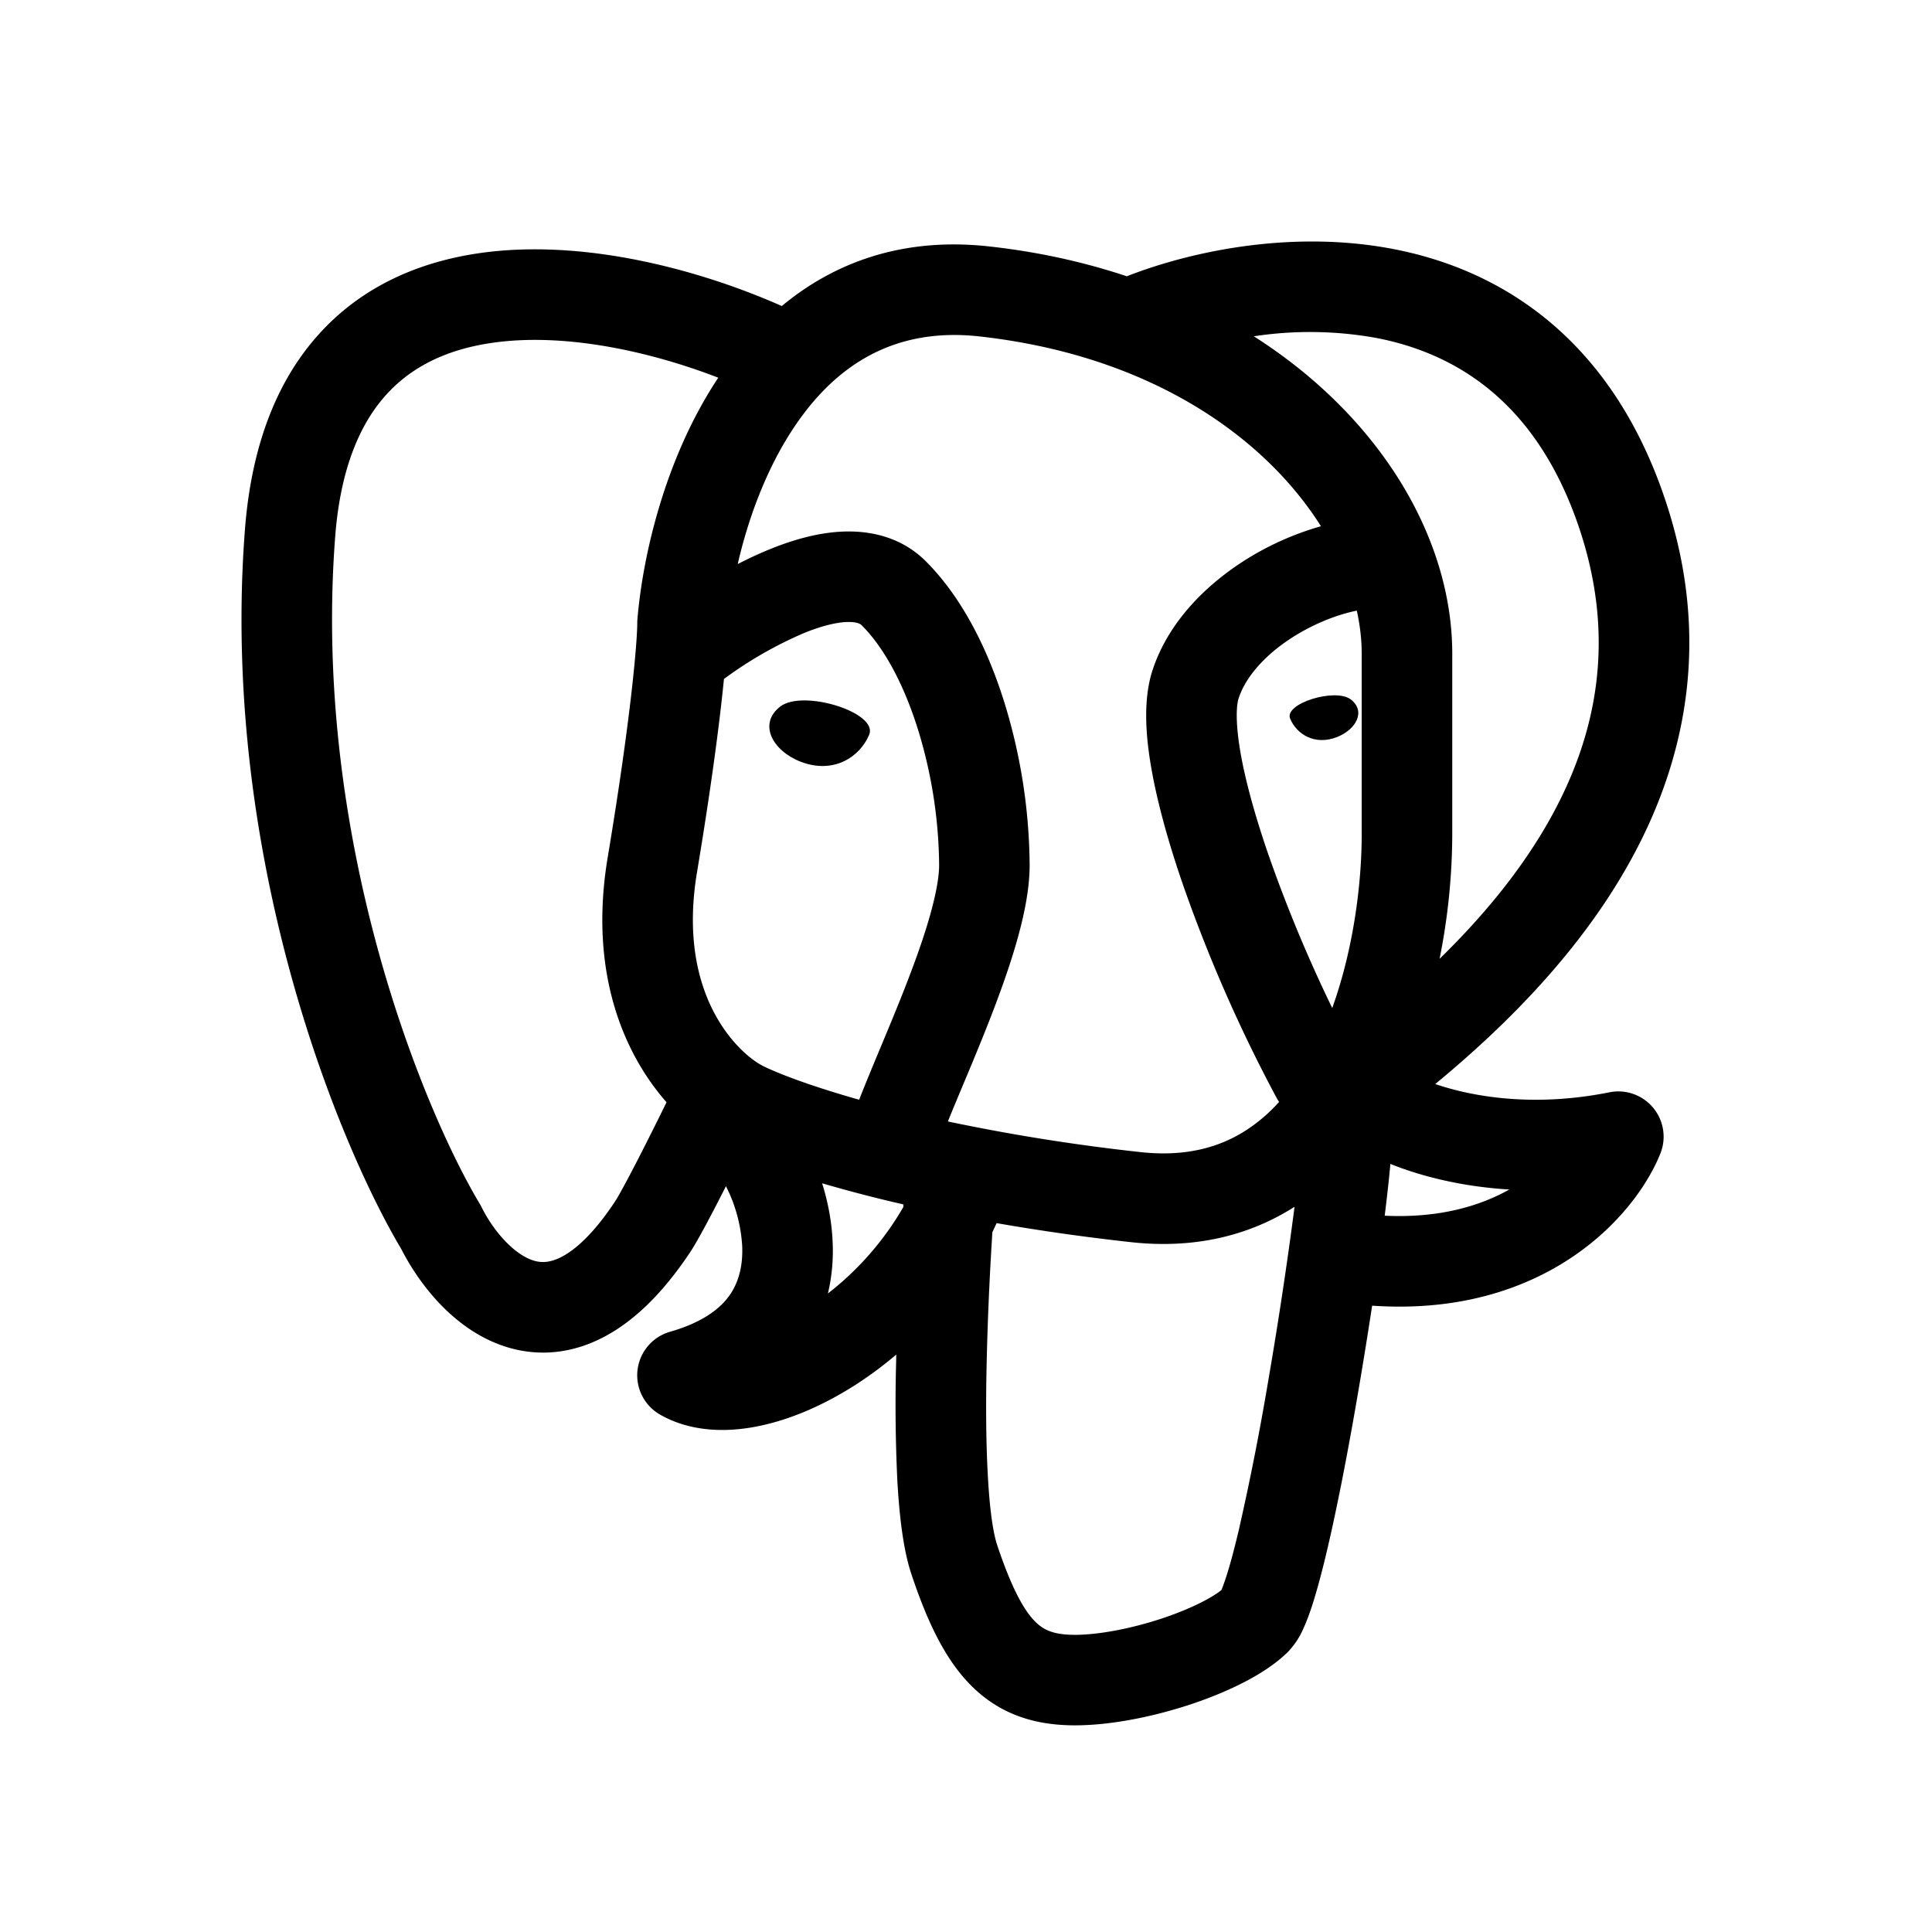 <svg width="32" height="32" fill="none" xmlns="http://www.w3.org/2000/svg"><path d="M14.396 12.17c.155-.369-1.092-.755-1.469-.47-.377.286-.131.735.331.915.547.213.984-.076 1.138-.445Zm7.976-.586c-.258-.194-1.109.069-1.003.32.105.252.404.45.776.304.316-.123.484-.429.227-.624Z" fill="#000"/><path fill-rule="evenodd" clip-rule="evenodd" d="M18.663 4.576c1.102-.43 2.778-.772 4.436-.447 1.788.35 3.514 1.477 4.41 3.942.89 2.445.426 4.595-.609 6.37-.817 1.404-1.992 2.577-3.128 3.514.61.208 1.622.39 2.885.137a.75.75 0 0 1 .844 1.014c-.426 1.064-1.945 2.715-4.774 2.52a81.65 81.65 0 0 1-.246 1.516c-.157.913-.332 1.82-.501 2.537-.084.357-.17.68-.255.938a3.533 3.533 0 0 1-.14.364 1.319 1.319 0 0 1-.25.377c-.379.378-1.02.673-1.606.869-.612.203-1.32.35-1.925.35-.645 0-1.23-.17-1.717-.657-.442-.442-.737-1.083-.994-1.855-.134-.403-.197-.963-.23-1.538a26.497 26.497 0 0 1-.02-1.978l.002-.113a6.33 6.33 0 0 1-.647.483c-.524.34-1.086.59-1.63.701-.532.11-1.127.1-1.636-.19a.75.75 0 0 1 .166-1.372c.567-.162.849-.403.995-.617.15-.22.213-.493.2-.804a2.51 2.51 0 0 0-.269-.99c-.221.437-.46.893-.595 1.097-.442.662-.915 1.132-1.428 1.401-.533.28-1.072.32-1.565.179-.901-.258-1.5-1.068-1.789-1.635-1.064-1.786-3.003-6.554-2.59-11.919.11-1.424.549-2.51 1.266-3.28.716-.77 1.64-1.15 2.583-1.292 1.766-.265 3.728.287 5.043.871.858-.713 1.99-1.148 3.438-.987.815.09 1.575.26 2.276.494Zm2.104.994a6.177 6.177 0 0 1 2.043.03c1.312.258 2.586 1.05 3.29 2.984.71 1.955.355 3.641-.496 5.102-.468.804-1.086 1.537-1.76 2.195a10.62 10.62 0 0 0 .21-2.053v-3c0-1.91-1.186-3.92-3.287-5.258Zm-8.87.686c-1.131-.437-2.561-.756-3.769-.574-.695.104-1.277.367-1.707.83-.43.462-.778 1.197-.869 2.373-.385 5.01 1.456 9.49 2.396 11.057.01.016.019.033.027.05.216.432.563.8.873.89.12.034.262.036.457-.066.215-.112.517-.367.875-.905.102-.153.376-.681.652-1.234.074-.147.144-.29.208-.42-.706-.803-1.293-2.149-.975-4.053.399-2.395.49-3.61.49-3.877 0-.02 0-.041.002-.062.09-1.083.466-2.691 1.335-4.002l.005-.007Zm1.72 13.343c.093.297.16.628.174.973a3.06 3.06 0 0 1-.078.852 4.939 4.939 0 0 0 1.248-1.43l.003-.045a23.29 23.29 0 0 1-1.347-.35Zm2.89.66-.07.15a52.31 52.31 0 0 0-.095 2.172c-.015.675-.011 1.32.02 1.863.03.563.088.949.154 1.146.243.728.448 1.087.631 1.27.138.137.302.218.657.218.396 0 .938-.104 1.45-.274.484-.162.823-.344.976-.467.017-.04.041-.103.07-.191.066-.198.14-.472.22-.811a43.48 43.48 0 0 0 .483-2.447 71.485 71.485 0 0 0 .439-2.9l-.014.009c-.743.47-1.647.694-2.706.576a36.014 36.014 0 0 1-2.215-.314Zm6.428-.123c.04-.324.073-.618.094-.858.497.2 1.17.376 1.97.424-.497.279-1.173.476-2.064.434Zm-2.725 6.241v.001-.001Zm-8.666-11.926c.242-1.452.378-2.508.447-3.205a6.582 6.582 0 0 1 1.353-.772c.291-.115.53-.17.704-.172.162-.002.21.039.226.056.38.38.707 1 .939 1.752a7.82 7.82 0 0 1 .342 2.218c0 .195-.051.485-.159.862-.105.367-.252.773-.415 1.189-.122.311-.261.645-.395.966-.13.312-.255.613-.356.87-.814-.23-1.349-.438-1.59-.558-.381-.19-1.44-1.14-1.096-3.206Zm1.246-5.37a6.336 6.336 0 0 0-.571.262c.17-.742.467-1.563.923-2.251.666-1.004 1.627-1.68 3.08-1.52 2.849.317 4.731 1.676 5.657 3.144a4.84 4.84 0 0 0-1.19.52c-.661.404-1.32 1.026-1.596 1.854-.162.486-.119 1.085-.024 1.63.1.575.281 1.218.5 1.862a24.779 24.779 0 0 0 1.577 3.605.768.768 0 0 0 .04.064 2.72 2.72 0 0 1-.561.479c-.439.278-.997.434-1.738.352a32.667 32.667 0 0 1-3.187-.507c.068-.169.146-.355.23-.557.137-.325.29-.69.448-1.092.17-.434.336-.89.46-1.323.121-.423.216-.871.216-1.275a9.32 9.32 0 0 0-.408-2.659c-.268-.873-.69-1.751-1.311-2.372-.383-.383-.87-.5-1.308-.494-.427.005-.857.127-1.237.278Zm9.276 7.615c.354-.982.488-2.069.488-2.869v-3c0-.229-.027-.468-.081-.713-.298.06-.658.194-1.004.404-.488.297-.83.675-.953 1.047-.038.114-.056.399.03.898.082.47.238 1.033.443 1.635a23.68 23.68 0 0 0 1.077 2.598Z" fill="#000"/></svg>